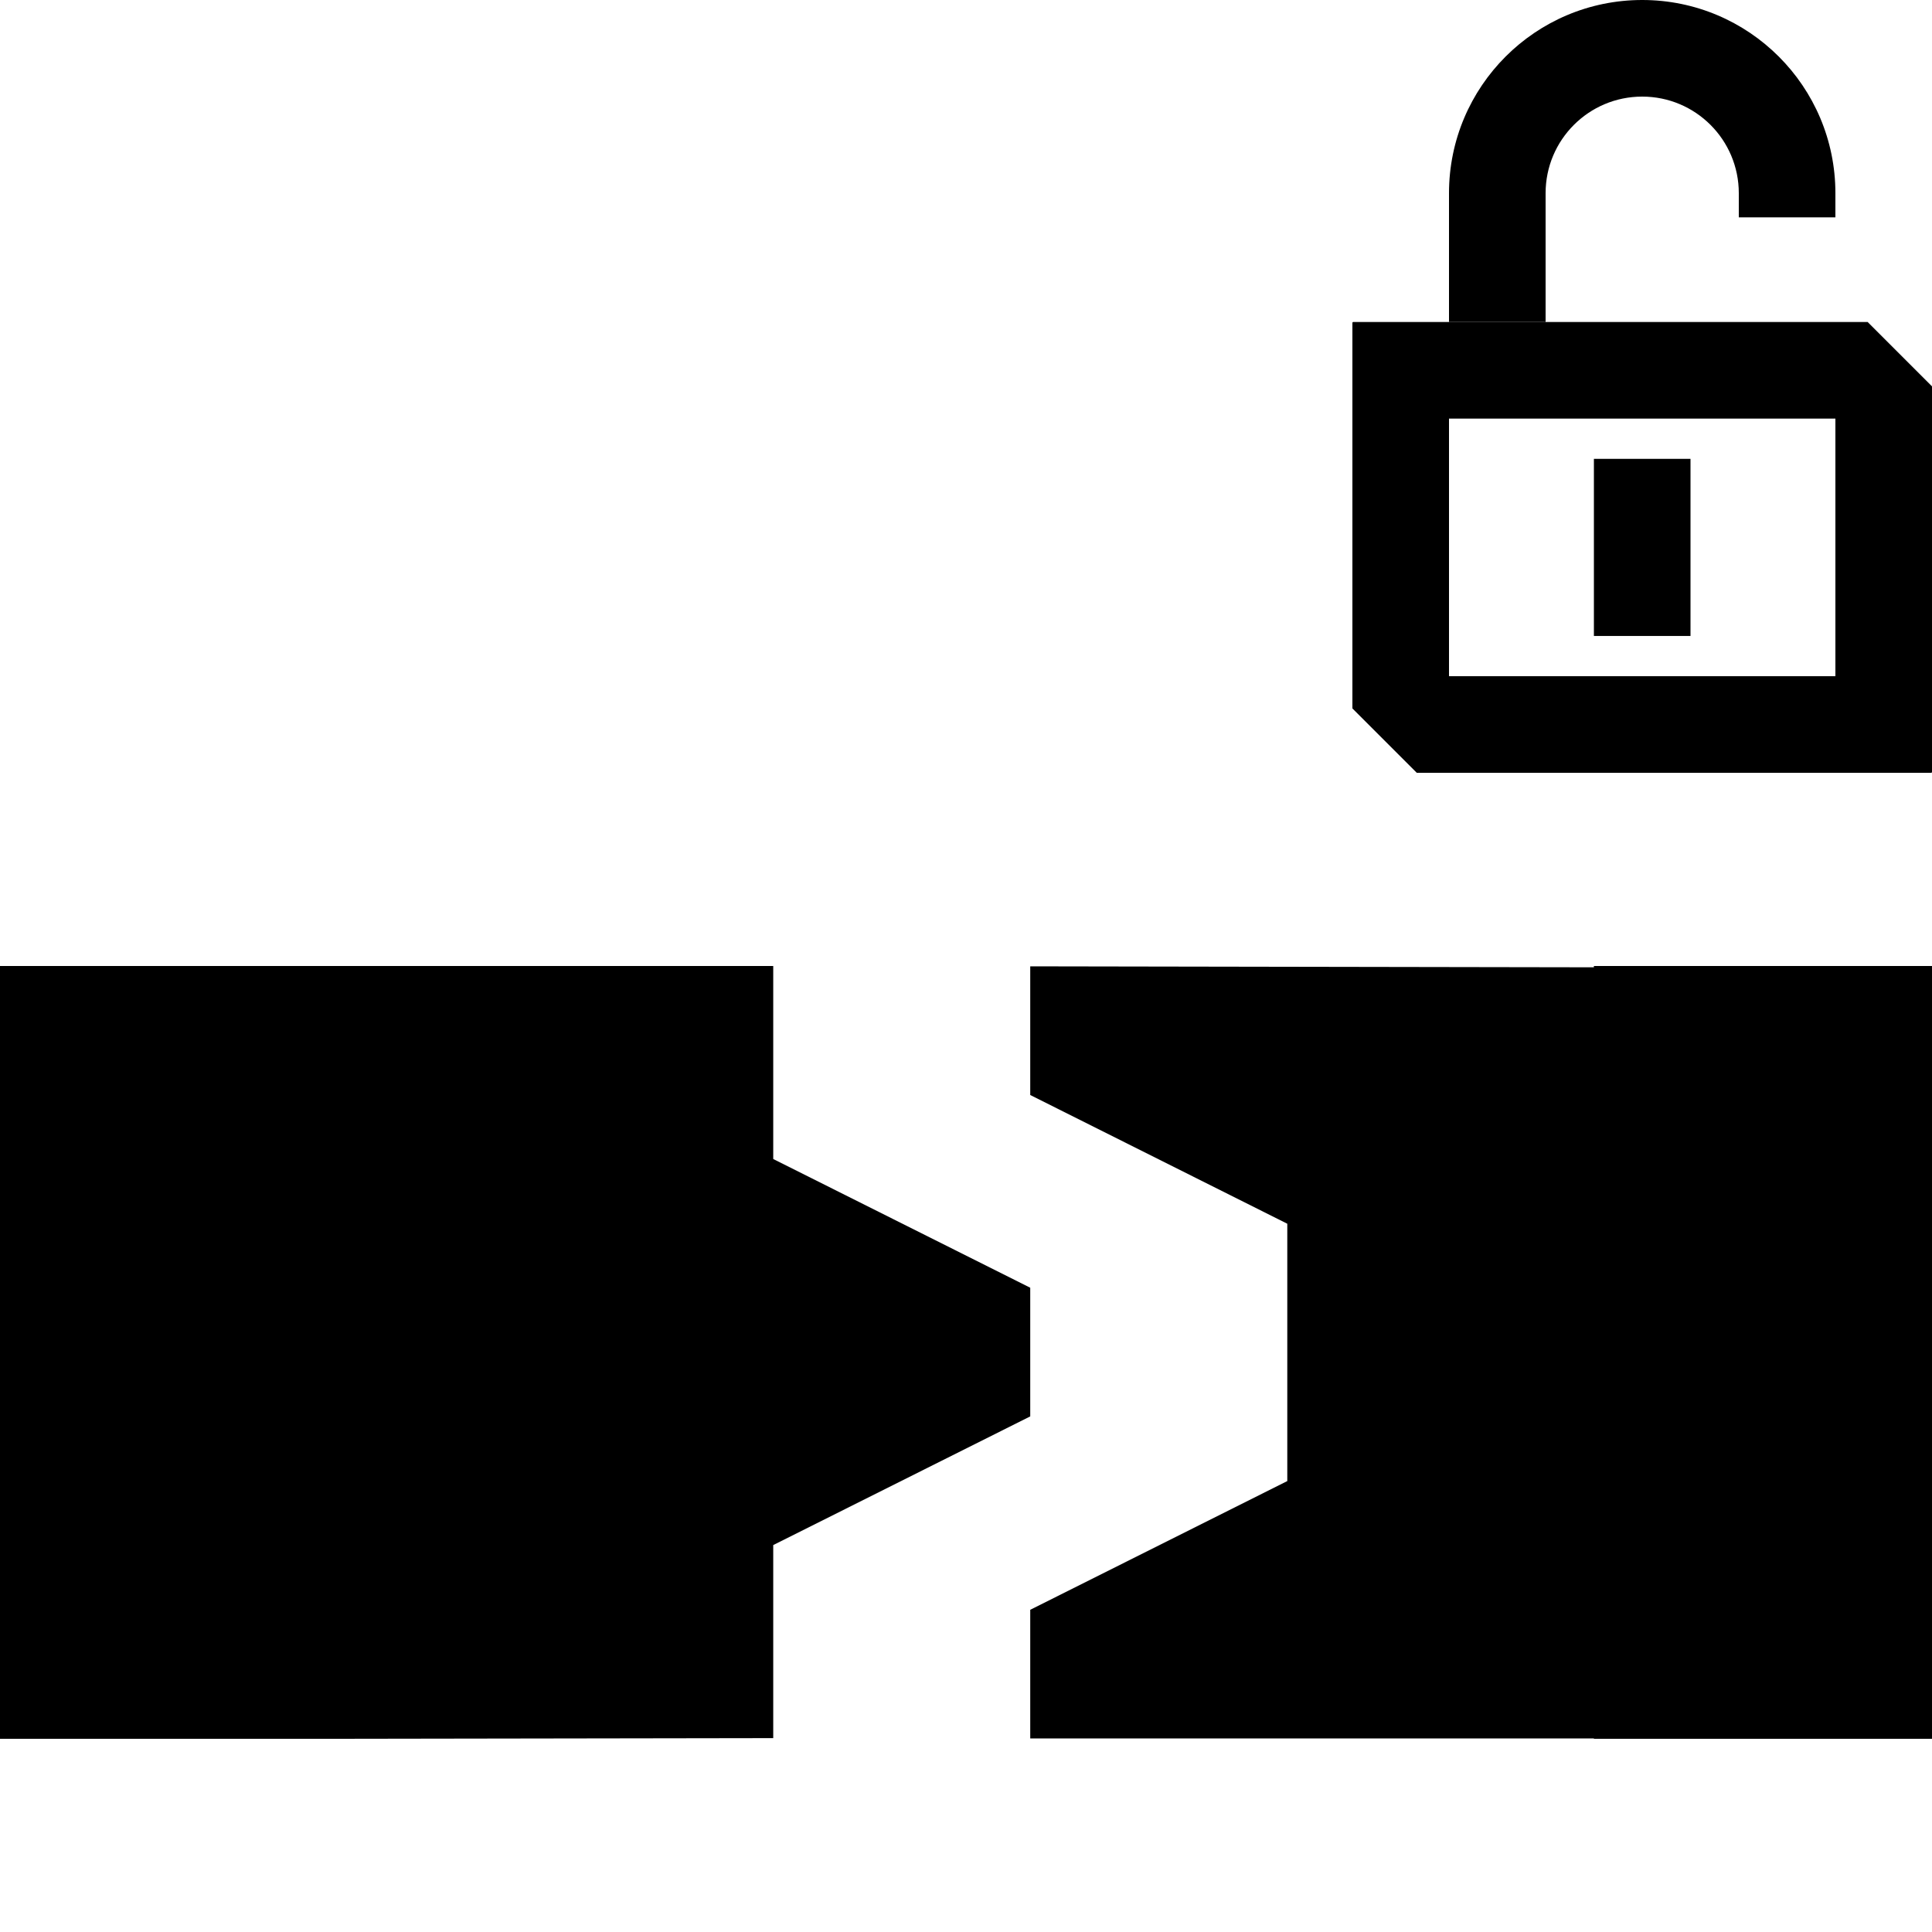 <?xml version="1.0" encoding="UTF-8" standalone="no"?>
<!DOCTYPE svg PUBLIC "-//W3C//DTD SVG 1.1//EN" "http://www.w3.org/Graphics/SVG/1.1/DTD/svg11.dtd">
<svg width="100%" height="100%" viewBox="0 0 400 400" version="1.1" xmlns="http://www.w3.org/2000/svg" xmlns:xlink="http://www.w3.org/1999/xlink" xml:space="preserve" xmlns:serif="http://www.serif.com/" style="fill-rule:evenodd;clip-rule:evenodd;stroke-linejoin:round;stroke-miterlimit:2;">
    <g>
        <path d="M213.3,266.61L160.09,239.96L160.09,200L0,200L0,360L70,360L160.09,359.86L160.09,319.89L213.3,293.25L213.3,266.61Z"/>
        <path d="M330,200L330,200.27L213.3,200.07L213.3,226.71L266.52,253.36L266.52,306.64L213.3,333.29L213.3,359.93L330,359.93L330,360L400,360L400,200L330,200Z"/>
    </g>
    <rect x="330" y="95" width="20" height="36.67"/>
    <path id="lock_1" d="M386.68,66.67L280.15,66.67C280.07,66.67 280,66.74 280,66.82L280,146.67L293.33,160L399.85,160C399.93,160 400,159.93 400,159.85L400,79.99L386.68,66.67ZM380,140L300,140L300,86.67L380,86.67L380,140Z" style="fill-rule:nonzero;"/>
    <path id="lock_2" d="M340,0C317.91,0 300,17.91 300,40L300,66.67L320,66.67L320,40C320,28.95 328.95,20 340,20C351.05,20 360,28.95 360,40L360,45L380,45L380,40C380,17.91 362.09,0 340,0Z" style="fill-rule:nonzero;"/>
</svg>
